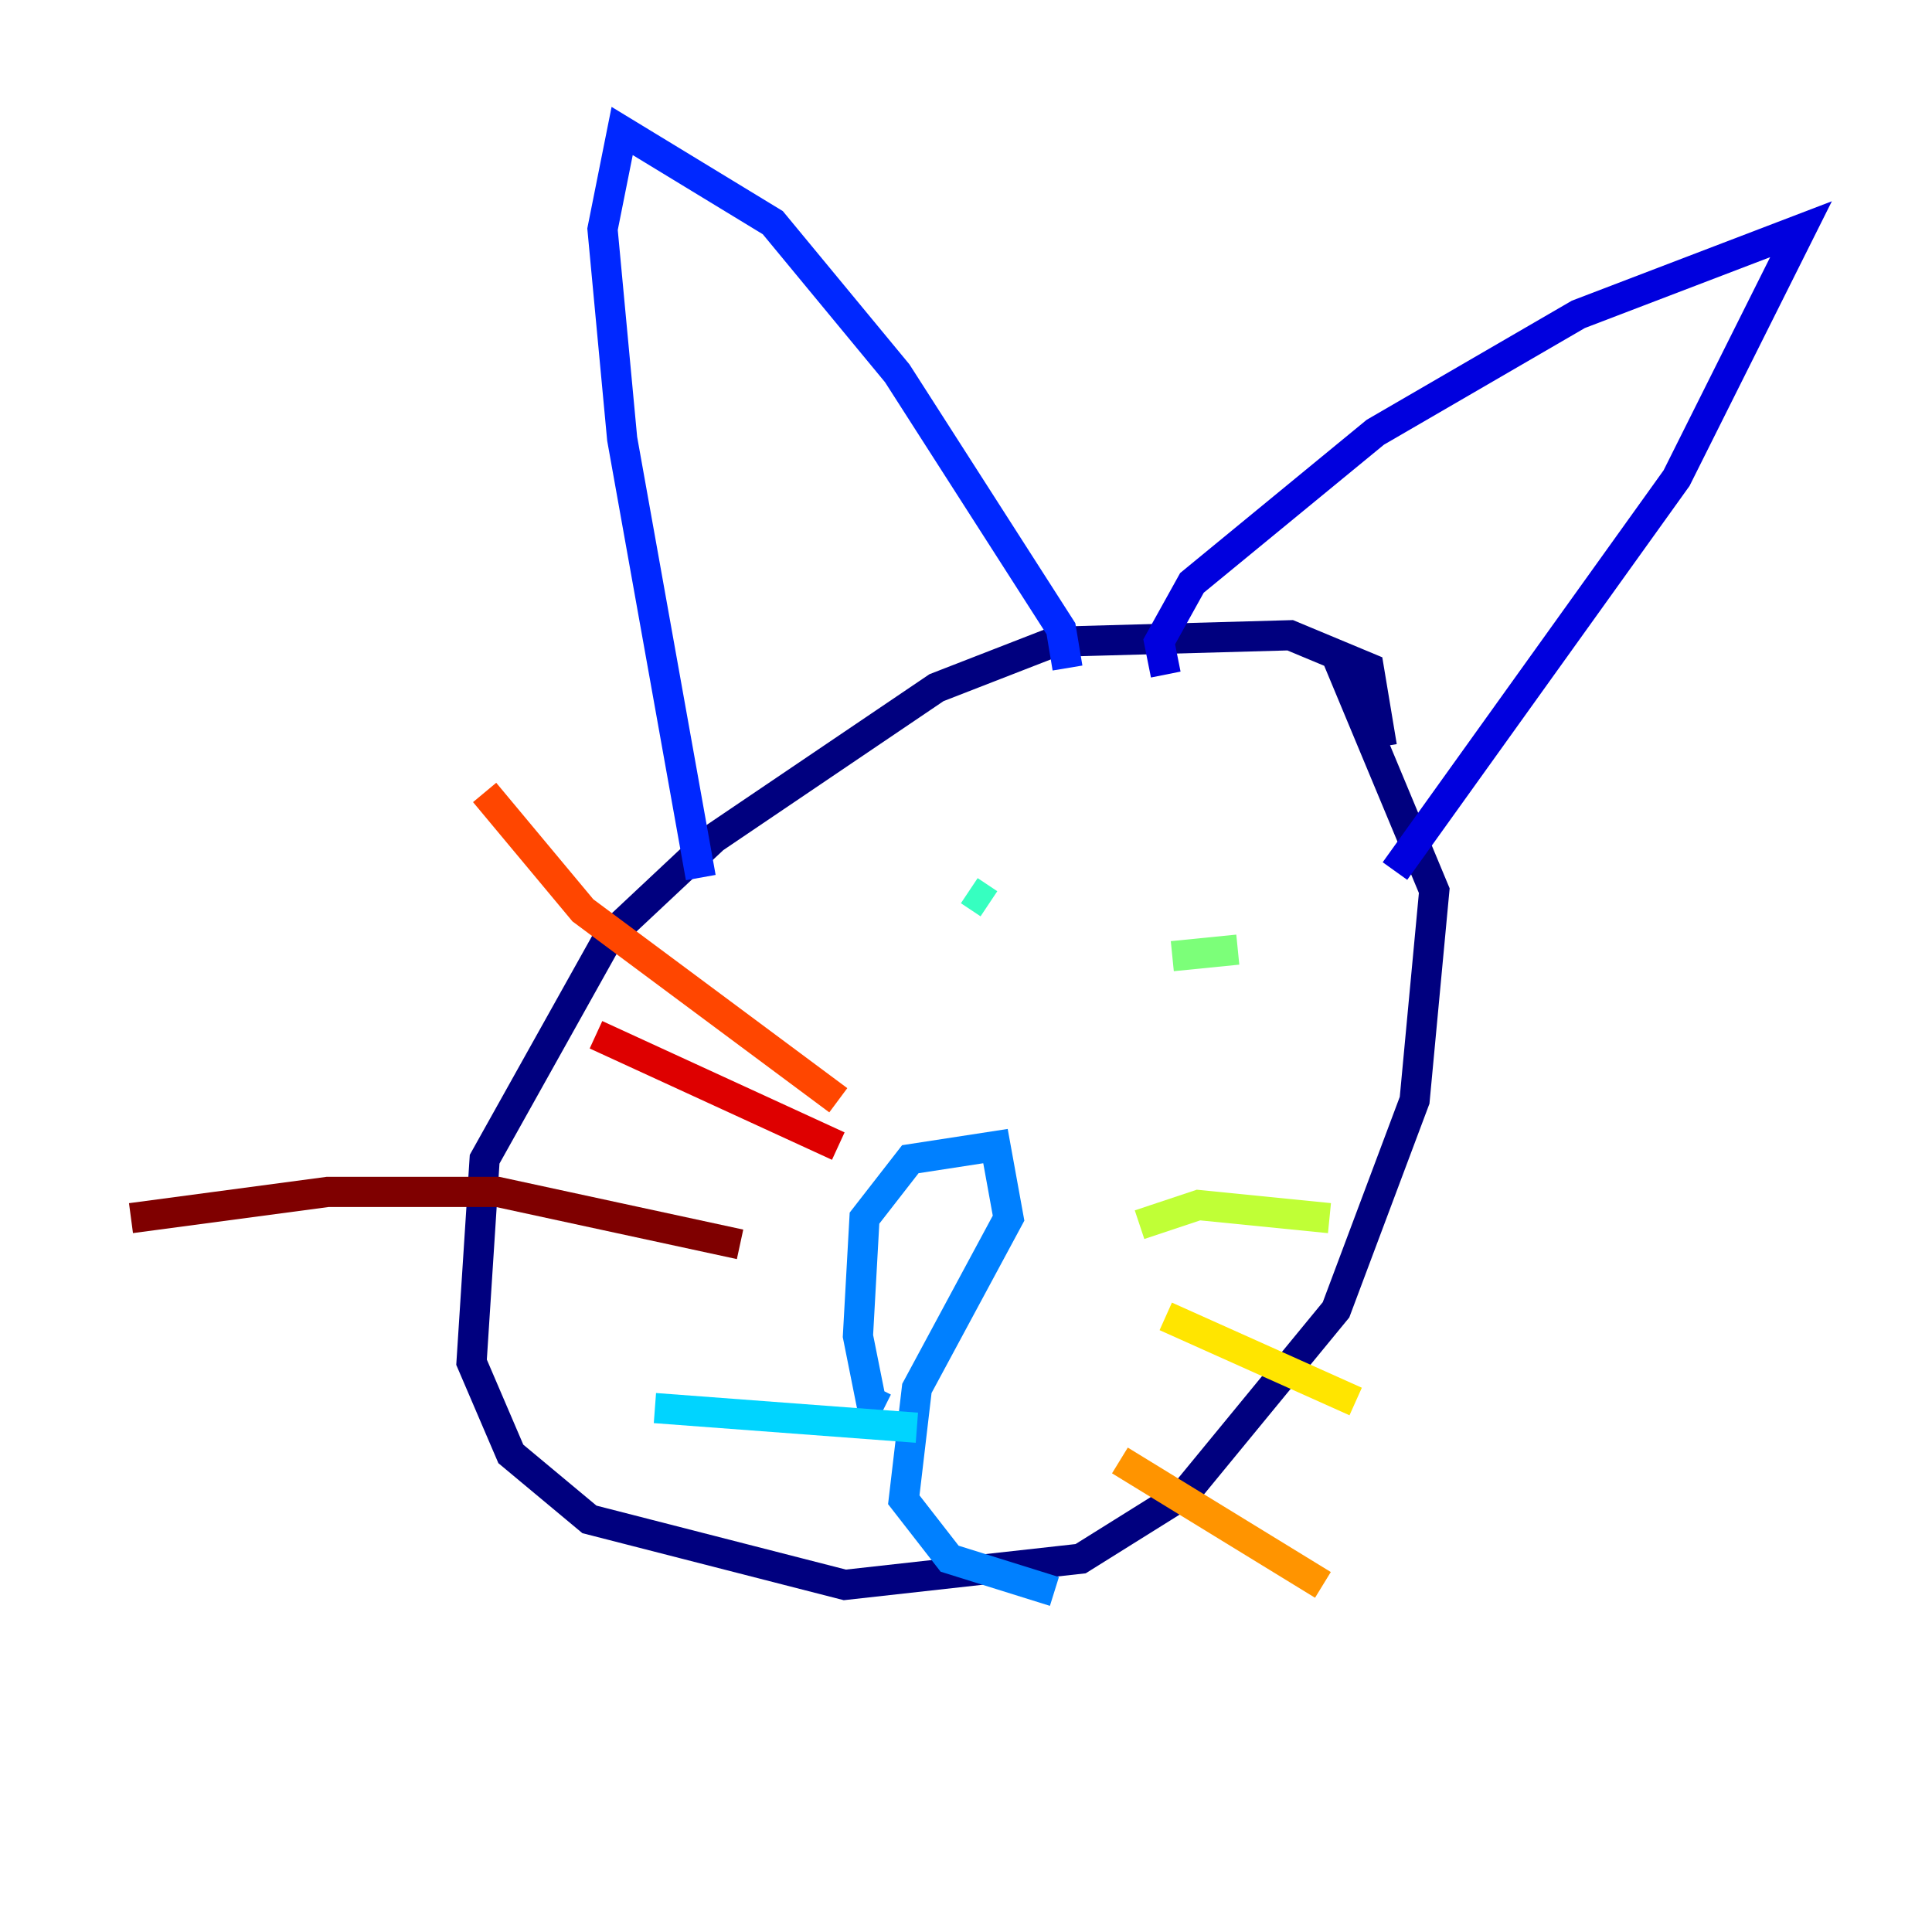 <?xml version="1.0" encoding="utf-8" ?>
<svg baseProfile="tiny" height="128" version="1.2" viewBox="0,0,128,128" width="128" xmlns="http://www.w3.org/2000/svg" xmlns:ev="http://www.w3.org/2001/xml-events" xmlns:xlink="http://www.w3.org/1999/xlink"><defs /><polyline fill="none" points="91.552,49.464 90.685,44.258 85.478,42.088 69.858,42.522 62.047,45.559 47.295,55.539 40.352,62.047 32.108,76.8 31.241,90.251 33.844,96.325 39.051,100.664 55.973,105.003 71.593,103.268 78.536,98.929 88.515,86.78 93.722,72.895 95.024,59.01 88.515,43.39" stroke="#00007f" stroke-width="2" /><polyline fill="none" points="77.234,44.691 76.8,42.522 78.969,38.617 91.119,28.637 104.57,20.827 119.322,15.186 111.078,31.675 92.42,57.709" stroke="#0000de" stroke-width="2" /><polyline fill="none" points="70.725,44.258 70.291,41.654 59.444,24.732 51.2,14.752 41.22,8.678 39.919,15.186 41.22,29.071 46.427,58.142" stroke="#0028ff" stroke-width="2" /><polyline fill="none" points="58.576,93.288 57.709,92.854 56.841,88.515 57.275,80.705 60.312,76.8 65.953,75.932 66.82,80.705 60.746,91.986 59.878,99.363 62.915,103.268 69.858,105.437" stroke="#0080ff" stroke-width="2" /><polyline fill="none" points="60.746,94.59 43.39,93.288" stroke="#00d4ff" stroke-width="2" /><polyline fill="none" points="65.519,59.878 64.217,59.01" stroke="#36ffc0" stroke-width="2" /><polyline fill="none" points="82.007,62.915 77.668,63.349" stroke="#7cff79" stroke-width="2" /><polyline fill="none" points="75.498,81.139 79.403,79.837 88.081,80.705" stroke="#c0ff36" stroke-width="2" /><polyline fill="none" points="77.234,87.214 89.817,92.854" stroke="#ffe500" stroke-width="2" /><polyline fill="none" points="74.197,96.759 87.647,105.003" stroke="#ff9400" stroke-width="2" /><polyline fill="none" points="55.539,72.895 38.617,60.312 32.108,52.502" stroke="#ff4600" stroke-width="2" /><polyline fill="none" points="55.539,75.932 39.485,68.556" stroke="#de0000" stroke-width="2" /><polyline fill="none" points="49.031,82.441 32.976,78.969 21.695,78.969 8.678,80.705" stroke="#7f0000" stroke-width="2" /></svg>